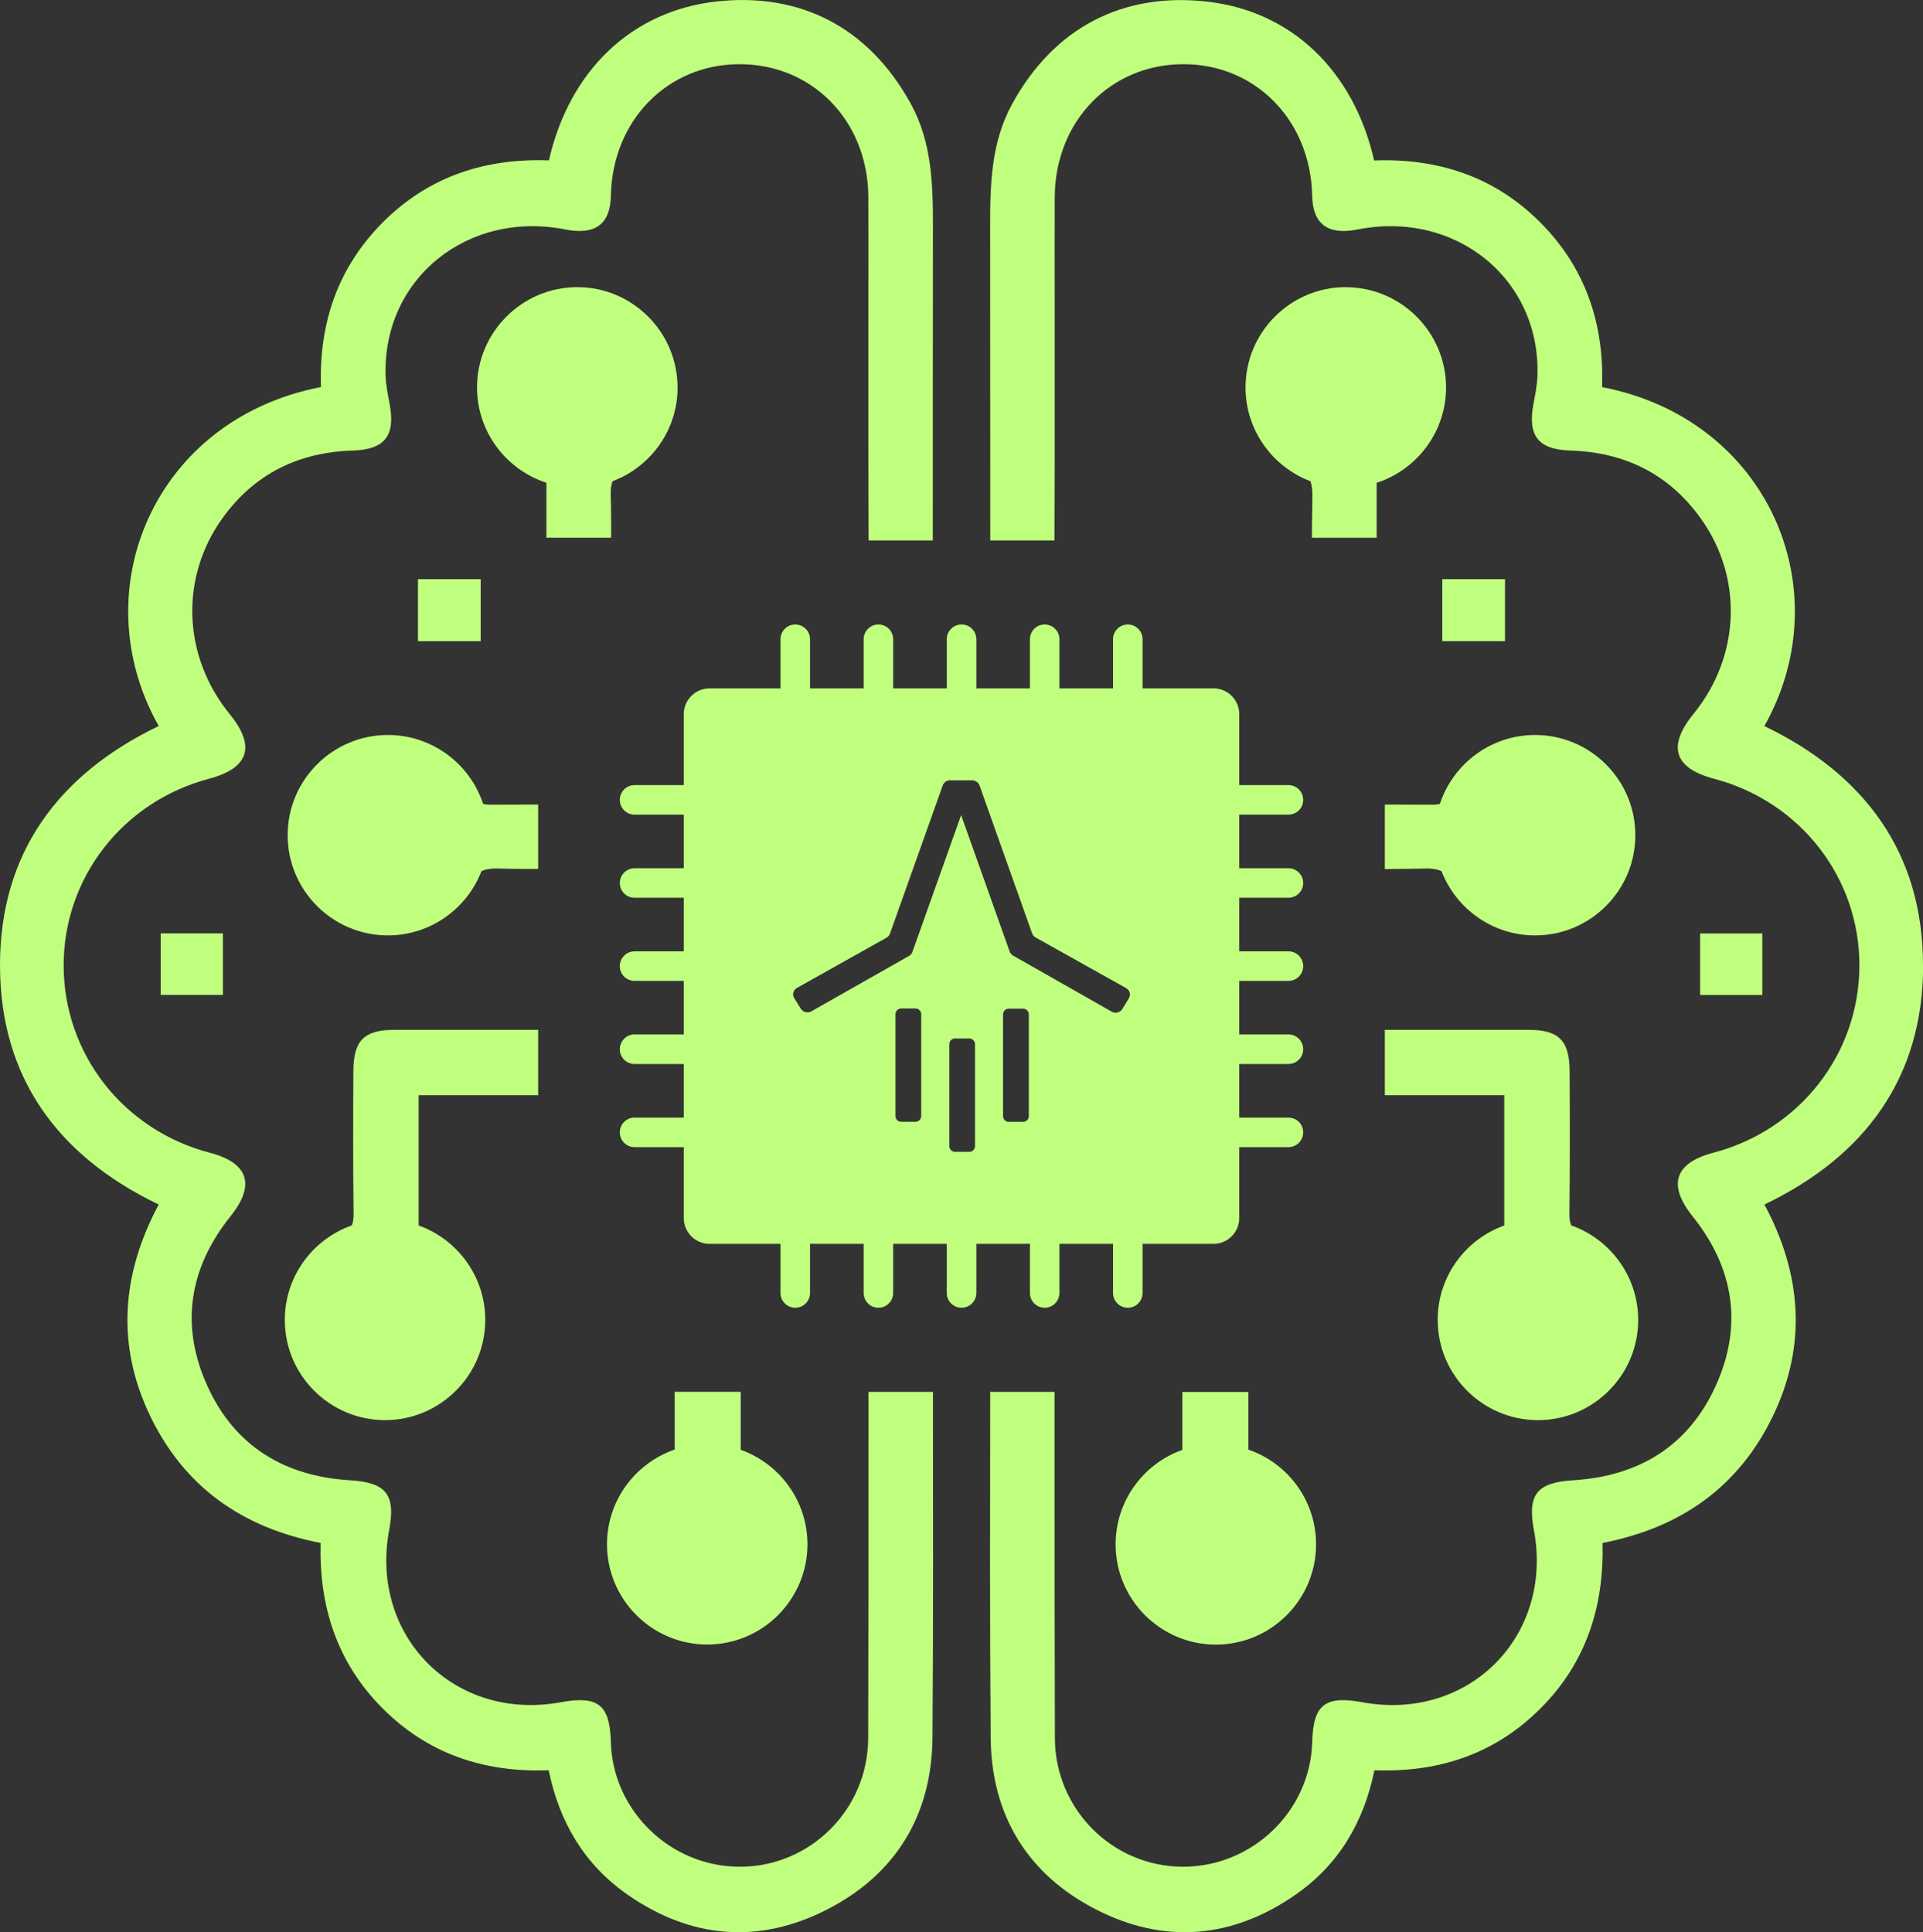 <?xml version="1.0" encoding="UTF-8"?>
<svg id="Calque_2" data-name="Calque 2" xmlns="http://www.w3.org/2000/svg" viewBox="0 0 282.43 283.81">
  <rect x="0" y="0" width="282.43" height="283.81" fill="#333333" stroke="none"/>
  <defs>
    <style>
      .cls-1 {
        fill: #c0ff7e;
      }
    </style>
  </defs>
  <g id="Ebene_1" data-name="Ebene 1">
    <g>
      <path class="cls-1" d="M79.04,118.18c-2.36.01-4.71.02-7.07.02-.39,0-.73-.04-1.02-.13-1.93-5.87-7.47-10.11-13.98-10.11-8.12,0-14.72,6.6-14.72,14.72s6.6,14.72,14.72,14.72c6.25,0,11.61-3.92,13.74-9.43.71-.33,1.55-.43,2.59-.39.98.04,3.01.05,5.74.06v-9.47Z"/>
      <path class="cls-1" d="M23.6,146.14h9.14v-9.04h-9.14v9.04Z"/>
      <path class="cls-1" d="M70.6,85.07h-9.21v9.11h9.21v-9.11Z"/>
      <path class="cls-1" d="M99.51,56.91c0-8.12-6.61-14.73-14.72-14.73s-14.73,6.61-14.73,14.73c0,6.53,4.28,12.09,10.19,14,0,2.68,0,5.37,0,8.07h9.51c.01-2.13,0-4.22-.06-6.31-.02-.8.04-1.45.28-1.99,5.57-2.1,9.54-7.48,9.54-13.78Z"/>
      <path class="cls-1" d="M79.04,160.88v-9.61h-21.11c-4.43,0-6.02,1.55-6.03,6.05-.04,6.99-.05,13.98.03,20.98,0,.69-.05,1.24-.27,1.7-5.72,2.02-9.83,7.48-9.83,13.88,0,8.12,6.61,14.72,14.72,14.72s14.72-6.6,14.72-14.72c0-6.38-4.08-11.83-9.78-13.87v-19.13h17.54Z"/>
      <path class="cls-1" d="M127.55,204.45c.01,19.36,0,40.03-.04,50.87-.04,10.47-8.49,18.84-18.75,18.88-10.22.05-18.76-8.16-19.04-18.3-.15-5.51-1.86-6.87-7.38-5.86-15.59,2.86-28.1-9.73-25.18-25.32.98-5.24-.48-6.97-5.78-7.29-9.63-.59-16.94-5.02-20.95-13.91-4-8.87-2.65-17.28,3.43-24.87,3.69-4.61,2.65-7.84-3.09-9.34-12.66-3.33-21.38-14.49-21.42-27.43-.04-12.9,8.66-24.13,21.32-27.48,5.91-1.57,6.93-4.77,3.05-9.53-6.87-8.44-7.35-19.99-1.05-28.75,4.68-6.51,11.18-9.7,19.16-9.94,4.67-.14,6.27-2.17,5.4-6.82-.25-1.35-.54-2.71-.59-4.08-.51-14.26,11.97-24.43,26.42-21.57,4.35.86,6.58-.79,6.66-4.94.22-11.06,8.27-19.32,18.87-19.34,10.69-.02,18.81,8.26,18.94,19.37.04,3.39-.05,35.51.04,50.58h9.43c0-15.35,0-30.7.02-46.05,0-6.25-.14-12.42-3.24-18.07C127.52,3.87,117.42-1.08,105.38.2c-12.64,1.34-21.77,10.22-24.76,23.36-9.28-.34-17.58,2.31-24.32,9.02-6.73,6.71-9.47,14.96-9.16,24.27-24.52,4.74-35.04,29.92-23.83,49.79C8.57,113.74-.02,125.29,0,141.83c.02,16.45,8.49,27.98,23.31,35.1-5.44,10.17-6.29,20.61-1.24,31.08,4.99,10.37,13.46,16.39,25.02,18.63-.25,9.18,2.35,17.51,9.04,24.24,6.71,6.75,14.96,9.5,24.46,9.15,1.55,7.61,5.24,13.85,11.56,18.26,9.27,6.47,19.27,7.33,29.29,2.21,10.12-5.17,15.43-13.88,15.51-25.28.13-16.93.09-33.85.07-50.77h-9.47Z"/>
      <path class="cls-1" d="M99.09,204.45v8.47c-5.78,1.99-9.94,7.48-9.94,13.92,0,8.11,6.6,14.72,14.72,14.72s14.72-6.61,14.72-14.72c0-6.39-4.1-11.86-9.8-13.88v-8.52h-9.7Z"/>
      <path class="cls-1" d="M225.46,107.96c-6.51,0-12.04,4.24-13.98,10.11-.29.09-.63.13-1.02.13-2.36,0-4.71-.01-7.07-.02v9.47c2.73-.02,4.76-.04,5.74-.07,1.05-.04,1.89.06,2.59.39,2.13,5.51,7.48,9.43,13.74,9.43,8.12,0,14.72-6.6,14.72-14.72s-6.6-14.72-14.72-14.72Z"/>
      <path class="cls-1" d="M197.65,42.18c-8.11,0-14.72,6.61-14.72,14.73,0,6.29,3.98,11.68,9.54,13.78.18.61.28,1.11.28,1.99,0,2.09-.08,4.17-.07,6.31h9.51c0-2.7,0-5.4,0-8.07,5.91-1.91,10.19-7.47,10.19-14,0-8.12-6.61-14.73-14.73-14.73Z"/>
      <path class="cls-1" d="M211.83,94.18h9.21v-9.11h-9.21v9.11Z"/>
      <path class="cls-1" d="M258.84,137.11h-9.14v9.04h9.14v-9.04Z"/>
      <path class="cls-1" d="M282.43,141.83c.02-16.54-8.57-28.09-23.3-35.18,11.21-19.88.69-45.05-23.83-49.79.31-9.31-2.43-17.56-9.16-24.27-6.74-6.72-15.04-9.36-24.32-9.02-3-13.14-12.13-22.02-24.76-23.36-12.04-1.28-22.15,3.68-28.4,15.05-3.1,5.65-3.25,11.82-3.24,18.07.01,15.35.02,30.7.02,46.05h9.43c.09-15.06,0-47.19.04-50.58.14-11.11,8.26-19.39,18.94-19.37,10.59.02,18.64,8.28,18.87,19.34.08,4.14,2.31,5.8,6.66,4.94,14.46-2.86,26.94,7.31,26.42,21.57-.05,1.37-.33,2.73-.59,4.08-.87,4.65.73,6.68,5.4,6.82,7.98.24,14.48,3.43,19.16,9.94,6.3,8.76,5.82,20.31-1.05,28.75-3.88,4.76-2.86,7.97,3.05,9.53,12.66,3.35,21.37,14.57,21.32,27.48-.05,12.94-8.77,24.1-21.42,27.43-5.74,1.51-6.77,4.73-3.09,9.34,6.08,7.59,7.43,16,3.43,24.87-4.01,8.88-11.32,13.32-20.95,13.91-5.3.32-6.76,2.06-5.78,7.29,2.93,15.6-9.59,28.19-25.18,25.32-5.52-1.01-7.23.35-7.38,5.86-.28,10.14-8.82,18.35-19.04,18.3-10.27-.04-18.71-8.42-18.75-18.88-.04-10.84-.05-31.51-.04-50.87h-9.46c-.02,16.93-.07,33.85.07,50.77.09,11.4,5.4,20.11,15.51,25.28,10.02,5.12,20.02,4.26,29.29-2.21,6.32-4.4,10.01-10.64,11.56-18.26,9.5.35,17.75-2.4,24.46-9.15,6.7-6.73,9.29-15.05,9.04-24.24,11.55-2.24,20.02-8.26,25.02-18.63,5.05-10.47,4.21-20.91-1.24-31.08,14.82-7.12,23.29-18.65,23.31-35.1Z"/>
      <path class="cls-1" d="M211.16,193.88c0,8.12,6.6,14.72,14.72,14.72s14.72-6.6,14.72-14.72c0-6.4-4.11-11.86-9.83-13.88-.21-.46-.27-1.02-.27-1.7.08-6.99.07-13.98.03-20.98-.02-4.49-1.61-6.05-6.03-6.05h-21.11v9.61h17.54v19.13c-5.69,2.03-9.78,7.48-9.78,13.87Z"/>
      <path class="cls-1" d="M173.65,204.45v8.52c-5.71,2.02-9.8,7.48-9.8,13.88,0,8.11,6.6,14.72,14.72,14.72s14.72-6.61,14.72-14.72c0-6.45-4.16-11.94-9.94-13.92v-8.47h-9.7Z"/>
      <path class="cls-1" d="M189.22,131.87c1.21,0,2.18-.97,2.18-2.17s-.97-2.17-2.18-2.17h-7.21v-7.87h7.21c1.21,0,2.18-.97,2.18-2.17s-.97-2.17-2.18-2.17h-7.21v-10.42c0-2.09-1.7-3.79-3.79-3.79h-10.41v-7.21c0-1.2-.97-2.17-2.17-2.17s-2.17.97-2.17,2.17v7.21h-7.87v-7.21c0-1.2-.97-2.17-2.17-2.17s-2.17.97-2.17,2.17v7.21h-7.86v-7.21c0-1.2-.97-2.17-2.18-2.17s-2.17.97-2.17,2.17v7.21h-7.87v-7.21c0-1.2-.97-2.17-2.17-2.17s-2.17.97-2.17,2.17v7.21h-7.87v-7.21c0-1.2-.97-2.17-2.17-2.17s-2.17.97-2.17,2.17v7.21h-10.42c-2.09,0-3.79,1.7-3.79,3.79v10.42h-7.22c-1.19,0-2.17.97-2.17,2.17s.97,2.17,2.17,2.17h7.22v7.87h-7.22c-1.19,0-2.17.97-2.17,2.17s.97,2.17,2.17,2.17h7.22v7.87h-7.22c-1.19,0-2.17.97-2.17,2.17s.97,2.17,2.17,2.17h7.22v7.86h-7.22c-1.19,0-2.17.98-2.17,2.18s.97,2.17,2.17,2.17h7.22v7.87h-7.22c-1.19,0-2.17.97-2.17,2.17s.97,2.17,2.17,2.17h7.22v10.42c0,2.09,1.7,3.79,3.79,3.79h10.42v7.21c0,1.2.97,2.17,2.17,2.17s2.17-.97,2.17-2.17v-7.21h7.87v7.21c0,1.2.97,2.17,2.17,2.17s2.17-.97,2.17-2.17v-7.21h7.87v7.21c0,1.2.97,2.17,2.17,2.17s2.18-.97,2.18-2.17v-7.21h7.86v7.21c0,1.2.97,2.17,2.17,2.17s2.17-.97,2.17-2.17v-7.21h7.87v7.21c0,1.2.97,2.17,2.17,2.17s2.17-.97,2.17-2.17v-7.21h10.41c2.09,0,3.79-1.7,3.79-3.79v-10.42h7.21c1.21,0,2.18-.97,2.18-2.17s-.97-2.17-2.18-2.17h-7.21v-7.87h7.21c1.21,0,2.18-.97,2.18-2.17s-.97-2.18-2.18-2.18h-7.21v-7.86h7.21c1.21,0,2.18-.97,2.18-2.17s-.97-2.17-2.18-2.17h-7.21v-7.87h7.21ZM135.3,163.94c0,.46-.38.84-.83.84h-2.11c-.46,0-.84-.38-.84-.84v-14.97c0-.46.38-.84.84-.84h2.11c.45,0,.83.38.83.84v14.97ZM143.2,168.35c0,.46-.37.84-.83.84h-2.11c-.46,0-.83-.38-.83-.84v-14.97c0-.46.37-.84.83-.84h2.11c.46,0,.83.38.83.84v14.97ZM151.1,163.96c0,.45-.38.83-.84.83h-2.11c-.45,0-.83-.38-.83-.83v-14.97c0-.46.38-.83.83-.83h2.11c.46,0,.84.37.84.83v14.97ZM165.82,146.58s-.02.04-.03.06l-.95,1.56c-.33.53-1.02.71-1.56.4l-14.48-8.23c-.23-.13-.42-.34-.51-.59l-7.13-20.05-7.15,20.09c-.09.26-.27.47-.51.6l-14.34,8.13c-.53.3-1.21.14-1.54-.38l-.97-1.55c-.31-.51-.15-1.18.36-1.49.02,0,.04-.01.06-.03l13.13-7.36c.24-.14.42-.34.51-.6l7.75-21.77c.17-.45.59-.75,1.07-.75h3.24c.49,0,.92.3,1.09.75l7.72,21.72c.09.26.27.47.51.61l13.29,7.43c.52.28.72.94.44,1.46Z"/>
    </g>
  </g>
</svg>